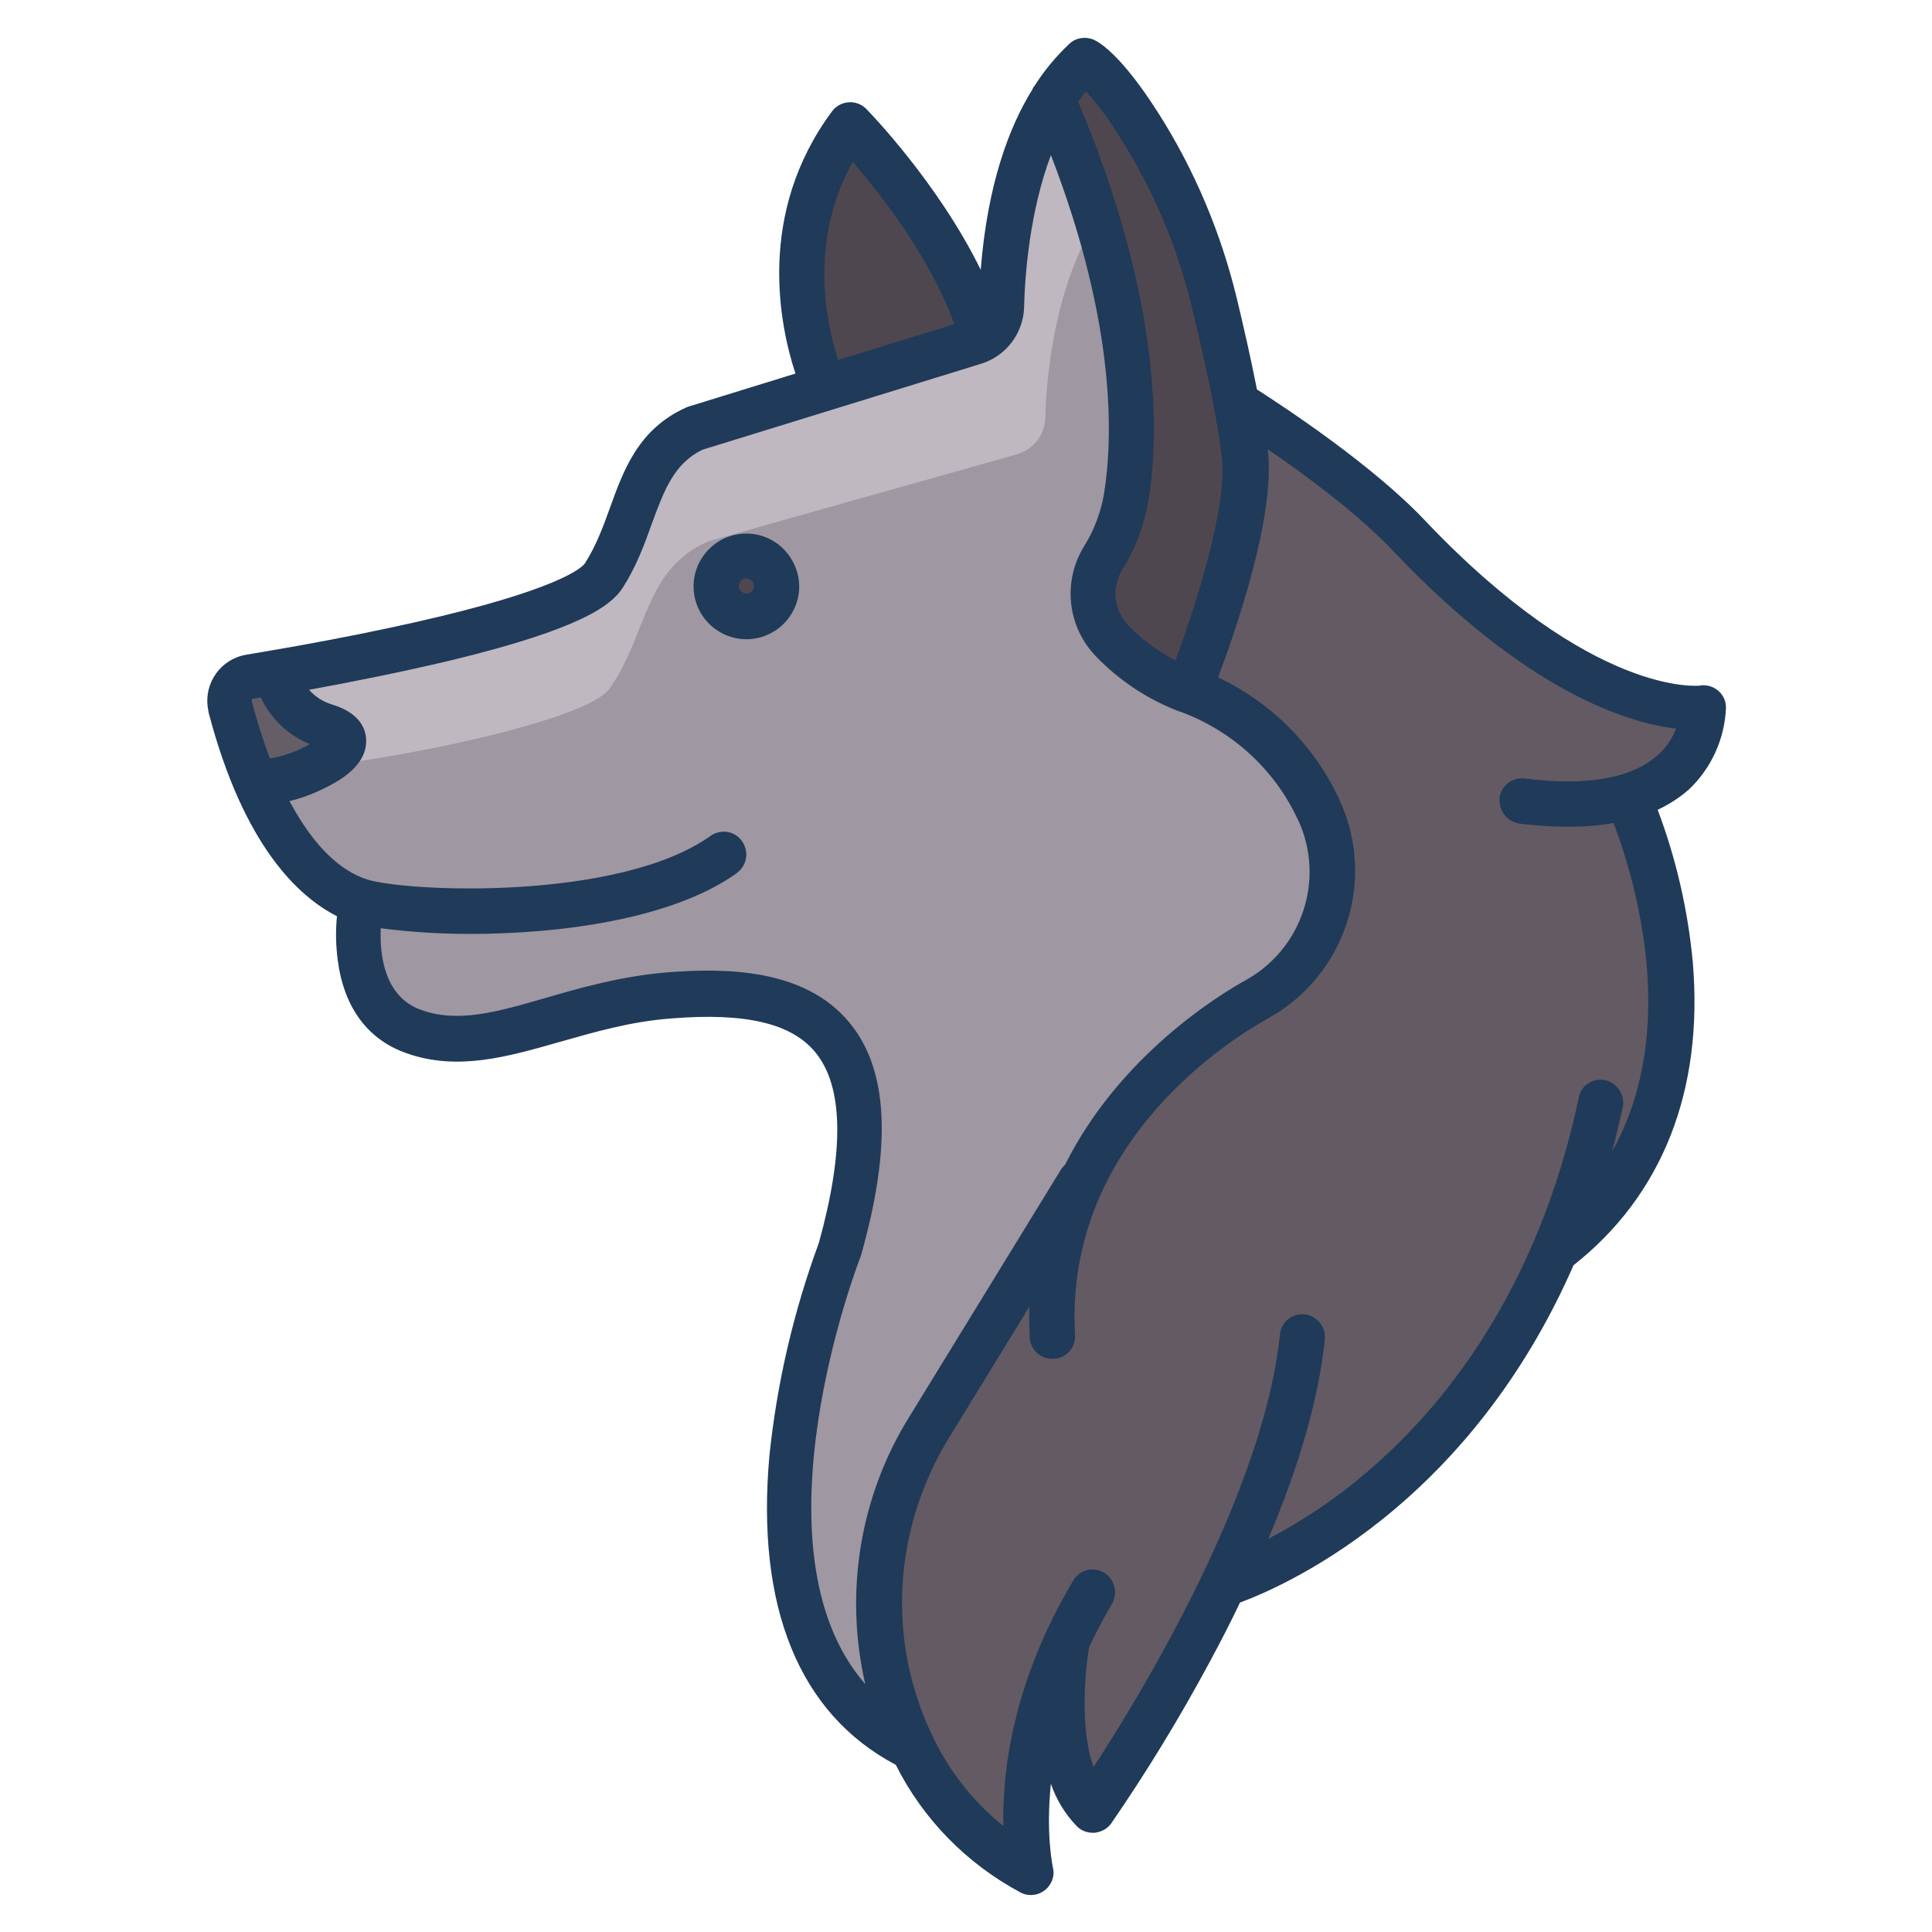 <svg id="Layer_1" enable-background="new 0 0 512 512" height="512" viewBox="0 0 512 512" width="512" xmlns="http://www.w3.org/2000/svg"><path d="m282.6 435c-16 34.8-9.6 61-9.6 61-15.3-8.1-25.1-20.2-31.3-32.9-.1-.2-.2-.4-.3-.6-12.9-27-10.7-58.8 4.9-84.3l43.1-70.3c11.7-21.3 30.5-35.8 43.8-43.1 17.6-9.7 24.7-31.3 16.4-49.6-.1-.3-.2-.6-.4-.8-6.9-14.5-19.2-25.8-34.3-31.4 0 0 17.2-42.4 15-62.4-.5-4-1.2-8.7-2.2-13.7 0 0 29.6 18.2 45.5 35.1 48 50.7 78.1 45.7 78.1 45.7s.4 17.4-20.2 23.4c0 0 36.2 77.9-19.3 120.3-30 70.4-86.8 88-87.8 88.3-10.1 20.8-21.7 40.8-34.7 59.9-12.5-12.5-6.9-43.4-6.7-44.6z" fill="#635a63"/><path d="m95.6 238.8c-13.2-4.1-22.2-18.2-27.9-31.5 6.3 0 12.5-1.8 17.9-5.1 6.4-3.7 7.8-7.7.7-9.9-5.5-1.6-9.9-5.6-12.1-10.8l-1.3-3.3c25.9-4.4 80.1-14.9 87-25.7 9.1-14.3 8.4-31.8 24-39l34.6-10.7 39.6-12.2c4.2-1.3 7-5.1 7.1-9.4.3-12.1 2.4-37 13.6-54.8 23.1 53.4 22.2 88.8 19.5 105.2-.5 2.9-1.2 5.7-2.2 8.4s-2.3 5.3-3.8 7.8c-4.4 7.1-3.4 16.2 2.4 22.2 5.7 5.8 12.5 10.3 20.1 13.2 15.1 5.6 27.4 16.8 34.3 31.4.1.3.2.6.4.8 8.3 18.3 1.1 39.9-16.4 49.6-13.3 7.3-32.1 21.8-43.8 43.1l-43.1 70.3c-15.6 25.5-17.8 57.3-4.9 84.3l.3.6c-59.7-29.2-19.2-132-19.2-132 17.5-62.3-12.1-70-45.2-67.3-28.1 2.2-48.1 16.6-67.7 9.6s-13.9-34.8-13.9-34.8z" fill="#9f97a1"/><path d="m85.6 202.2c-5.1 2.9 68.6-9.1 76-19.8 10-14.3 9.2-31.8 26.3-39l37.9-10.7 43.4-12.2c.8-.2 1.7-.6 2.4-1 3.2-1.7 5.2-4.9 5.4-8.4.3-11.7 2.5-35.1 13.6-52.8-3.3-10.9-7.3-21.6-11.8-32-11.2 17.9-13.3 42.7-13.6 54.8-.1 4.4-3 8.2-7.1 9.4l-39.6 12.2-34.6 10.7c-15.6 7.1-14.9 24.7-24 39-6.9 10.8-61.1 21.3-87 25.7l1.3 3.3c2.2 5.3 6.6 9.2 12.1 10.8 7.1 2.3 5.7 6.3-.7 10z" fill="#bfb8c1"/><g fill="#4f474f"><path d="m329.9 120.6c2.3 20-15 62.4-15 62.4-7.6-2.9-14.5-7.3-20.1-13.2-5.8-6-6.8-15.1-2.4-22.2 1.5-2.5 2.8-5.1 3.8-7.8s1.8-5.5 2.2-8.4c2.6-16.4 3.6-51.8-19.5-105.2 2.3-3.8 5.2-7.3 8.5-10.3 0 0 5 2.2 14.5 17.2 9.2 14.6 16 30.6 20 47.4 2 8.1 4.1 17.7 5.8 26.3.9 5.1 1.7 9.9 2.2 13.8z"/><path d="m260.4 89.6c-.7.4-1.4.8-2.2 1l-39.6 12.2-.1-.4s-17.1-37 6.9-69.3c-.2-.1 27.1 27.9 35 56.5z"/><ellipse cx="197.8" cy="155.4" rx="8" ry="8"/></g><path d="m86.3 192.3c7.1 2.2 5.7 6.2-.7 9.9-5.4 3.3-11.6 5-17.9 5.1-2.8-6.5-5.1-13.2-6.9-20.1-.9-3.4 1.1-6.9 4.5-7.8.2-.1.4-.1.6-.1 2-.3 4.3-.7 6.9-1.1l1.3 3.3c2.3 5.3 6.7 9.2 12.2 10.8z" fill="#655e67"/><path d="m197.8 141.4c-7.7 0-14 6.3-14 14s6.3 14 14 14 14-6.3 14-14c-.1-7.7-6.3-14-14-14zm0 15.9c-1.1 0-2-.9-2-2s.9-2 2-2 2 .9 2 2c0 1.2-.9 2-2 2z" fill="#203a59"/><path d="m457.4 187.5c0-3.3-2.7-5.9-6-5.9-.3 0-.6 0-.9.1-.3 0-28.3 3.2-72.9-43.8-13.9-14.7-37.2-30-44.5-34.7-1.6-8.2-3.6-16.9-5.3-24-4.2-17.4-11.2-34.1-20.8-49.2-9.8-15.4-15.6-18.8-17.2-19.5-2.2-.9-4.7-.5-6.4 1.1-3.5 3.3-6.6 7-9.2 11.1-.3.3-.5.7-.6 1-6.1 9.8-11.9 25-13.7 47.8-11.2-22.9-29.4-41.7-30.3-42.6-2.3-2.4-6.1-2.4-8.5-.1-.2.2-.4.5-.6.7-20.2 27.2-13.8 57-9.7 69.5l-28.5 8.8c-.2.1-.5.2-.7.3-12.4 5.7-16.3 16.3-20 26.6-1.8 5-3.7 10.1-6.6 14.6-.4.6-4.6 5.9-38.1 14-19.5 4.7-40.7 8.4-51.6 10.2-6.7 1.1-11.3 7.4-10.2 14.2.1.4.1.8.2 1.2 9.3 35.4 23.9 48.8 34 53.9-.4 3.9-.3 7.7.2 11.6 1.6 12.5 7.9 21.1 18.2 24.7 13.5 4.8 26.7 1 40.7-3 9.2-2.6 18.7-5.4 29.5-6.2 19.7-1.6 31.9 1.3 38.2 9 7.4 9 7.7 26 .9 50.5-6.7 18.2-11.1 37.1-13.1 56.4-3.6 40.1 7.9 68.4 33.5 81.9 7.2 14.4 18.8 26.2 33 33.8.9.5 1.8.7 2.8.7 3.3 0 6-2.7 6-6 0-.5-.1-.9-.2-1.4 0-.2-1.9-8.6-.5-22.1 1.4 4.2 3.8 8.1 6.9 11.3 1.1 1.1 2.6 1.7 4.2 1.7h.5c1.8-.2 3.4-1.1 4.4-2.5 9.5-13.8 18.2-28.1 26.1-42.8 2.9-5.4 5.6-10.6 8-15.7 6.2-2.3 22.8-9.3 41.3-25 15.1-12.8 33.5-33.3 47.1-64.4 23.6-18.6 34.5-46.4 31.6-80.4-1.3-13.8-4.4-27.3-9.3-40.3 3-1.4 5.8-3.2 8.3-5.4 5.9-5.6 9.5-13.4 9.8-21.7zm-169.6-163.3c3.4 3.8 6.4 7.9 9 12.2 8.9 14 15.4 29.5 19.2 45.6 4.2 17.3 6.9 30.9 7.8 39.3 1.5 13.1-7 39.4-12.3 53.7-4.6-2.4-8.9-5.5-12.5-9.3-3.9-4-4.5-10.1-1.5-14.9 3.5-5.6 5.8-11.8 6.9-18.4 2.7-16.7 3.7-52.4-18.7-105.5.7-.9 1.4-1.8 2.1-2.7zm-61.8 18.7c7.3 8.5 20.6 25.4 26.9 43l-30.8 9.5c-3-9.2-8-31.4 3.9-52.5zm-159.3 142.8c0-.1 0-.2 0-.3.1-.1.1-.1.2-.2.7-.1 1.5-.2 2.2-.4 2.6 5.6 7.3 10.1 13 12.4-3.3 1.9-6.9 3.2-10.6 3.8-1.8-5-3.5-10.1-4.8-15.3zm162.6 260.6c-31.2-35.7-1.7-112.2-1.3-113.1.1-.2.1-.4.2-.6 8.2-29 7.2-49.2-3.1-61.6-11.9-14.5-33.3-14.5-48.4-13.3-12 1-22.6 4-31.9 6.7-13.1 3.8-23.5 6.8-33.3 3.2-9.7-3.5-10.9-14.6-10.6-21.6 7.8 1 15.7 1.5 23.6 1.5 23.3 0 53.2-3.7 70.6-16l.1-.1c2.7-1.9 3.4-5.6 1.5-8.4s-5.6-3.4-8.4-1.5l-.1.1c-24.4 17.2-80 14.8-90.8 11.5-7.4-2.3-14.3-9.1-20.3-20.1-.1-.2-.3-.5-.4-.7 4.2-1 8.2-2.7 11.9-4.8 7.6-4.3 8.7-8.9 8.4-12-.3-2.9-2.1-6.7-9-8.8-2.4-.7-4.5-2.1-6.1-3.9 11-2 24.6-4.7 37.6-7.8 34.8-8.4 42.6-14.7 45.5-19.2 3.6-5.6 5.7-11.3 7.7-16.9 3.3-9 5.9-16 13.4-19.7l73.9-22.8c6.6-2 11.2-8.1 11.4-15 .2-8.6 1.5-25.4 7.1-40.3 17.4 45.1 16.4 75.2 14.1 89.6-.8 4.9-2.6 9.7-5.2 13.9-5.9 9.4-4.6 21.6 3.2 29.5 6.2 6.4 13.8 11.4 22.1 14.5h.1c13.6 5 24.8 15.1 31 28.3l.4.8c6.9 15.4.9 33.6-13.8 41.9-7.1 3.9-33.6 20-48.1 49-.4.4-.8.8-1.1 1.3l-40 65.2c-13.3 21.2-17.5 46.8-11.9 71.2zm209.8-246c-6.8 6-18.9 8.1-35 6-3.3-.4-6.3 1.9-6.7 5.2v.8c.1 3.1 2.4 5.6 5.5 6 4.2.5 8.4.8 12.6.8 4.1 0 8.1-.3 12.1-1 4.6 12.1 7.6 24.8 8.8 37.7 1.6 19.2-1.5 35.7-9.2 49.4 1-3.7 1.9-7.5 2.8-11.5.8-3.2-1.2-6.5-4.4-7.4-3.2-.8-6.5 1.2-7.2 4.4v.2c-11 51.8-36.5 82.5-55.9 99-8.1 7-17 13-26.4 17.9 8.4-19.8 13.4-37.5 15-52.9.3-3.3-2.1-6.2-5.4-6.6-3.3-.3-6.2 2.1-6.5 5.3-4.3 42-36.7 95.2-49.4 114.7-3.6-10-2.3-24.9-1.2-31.7 1.7-3.7 3.7-7.5 6-11.4 1.7-2.8.9-6.5-1.8-8.3-2.8-1.8-6.5-1-8.3 1.8 0 .1-.1.1-.1.2-16.2 27.2-18.8 51-18.5 65-8.1-6.5-14.6-14.8-19-24.3-11.9-25-10.2-54.4 4.6-78.6l21.3-34.7c-.1 2.7 0 5.4.1 8.2.2 3.2 2.8 5.6 6 5.6h.4c3.3-.2 5.8-3 5.6-6.3-3-51.5 42.2-79 51.3-84 20.2-11.3 28.5-36.2 19-57.3-.1-.3-.3-.6-.4-.9-6.6-14.1-17.9-25.4-32-32.1 4.7-12.4 15.2-42.8 13.2-59.9 0-.2 0-.4-.1-.6 9.8 6.7 23.9 17.1 33.1 26.8 35.6 37.6 62.4 45.8 75.2 47.3-1.2 3-2.9 5.3-5.1 7.2z" fill="#203a59"/></svg>